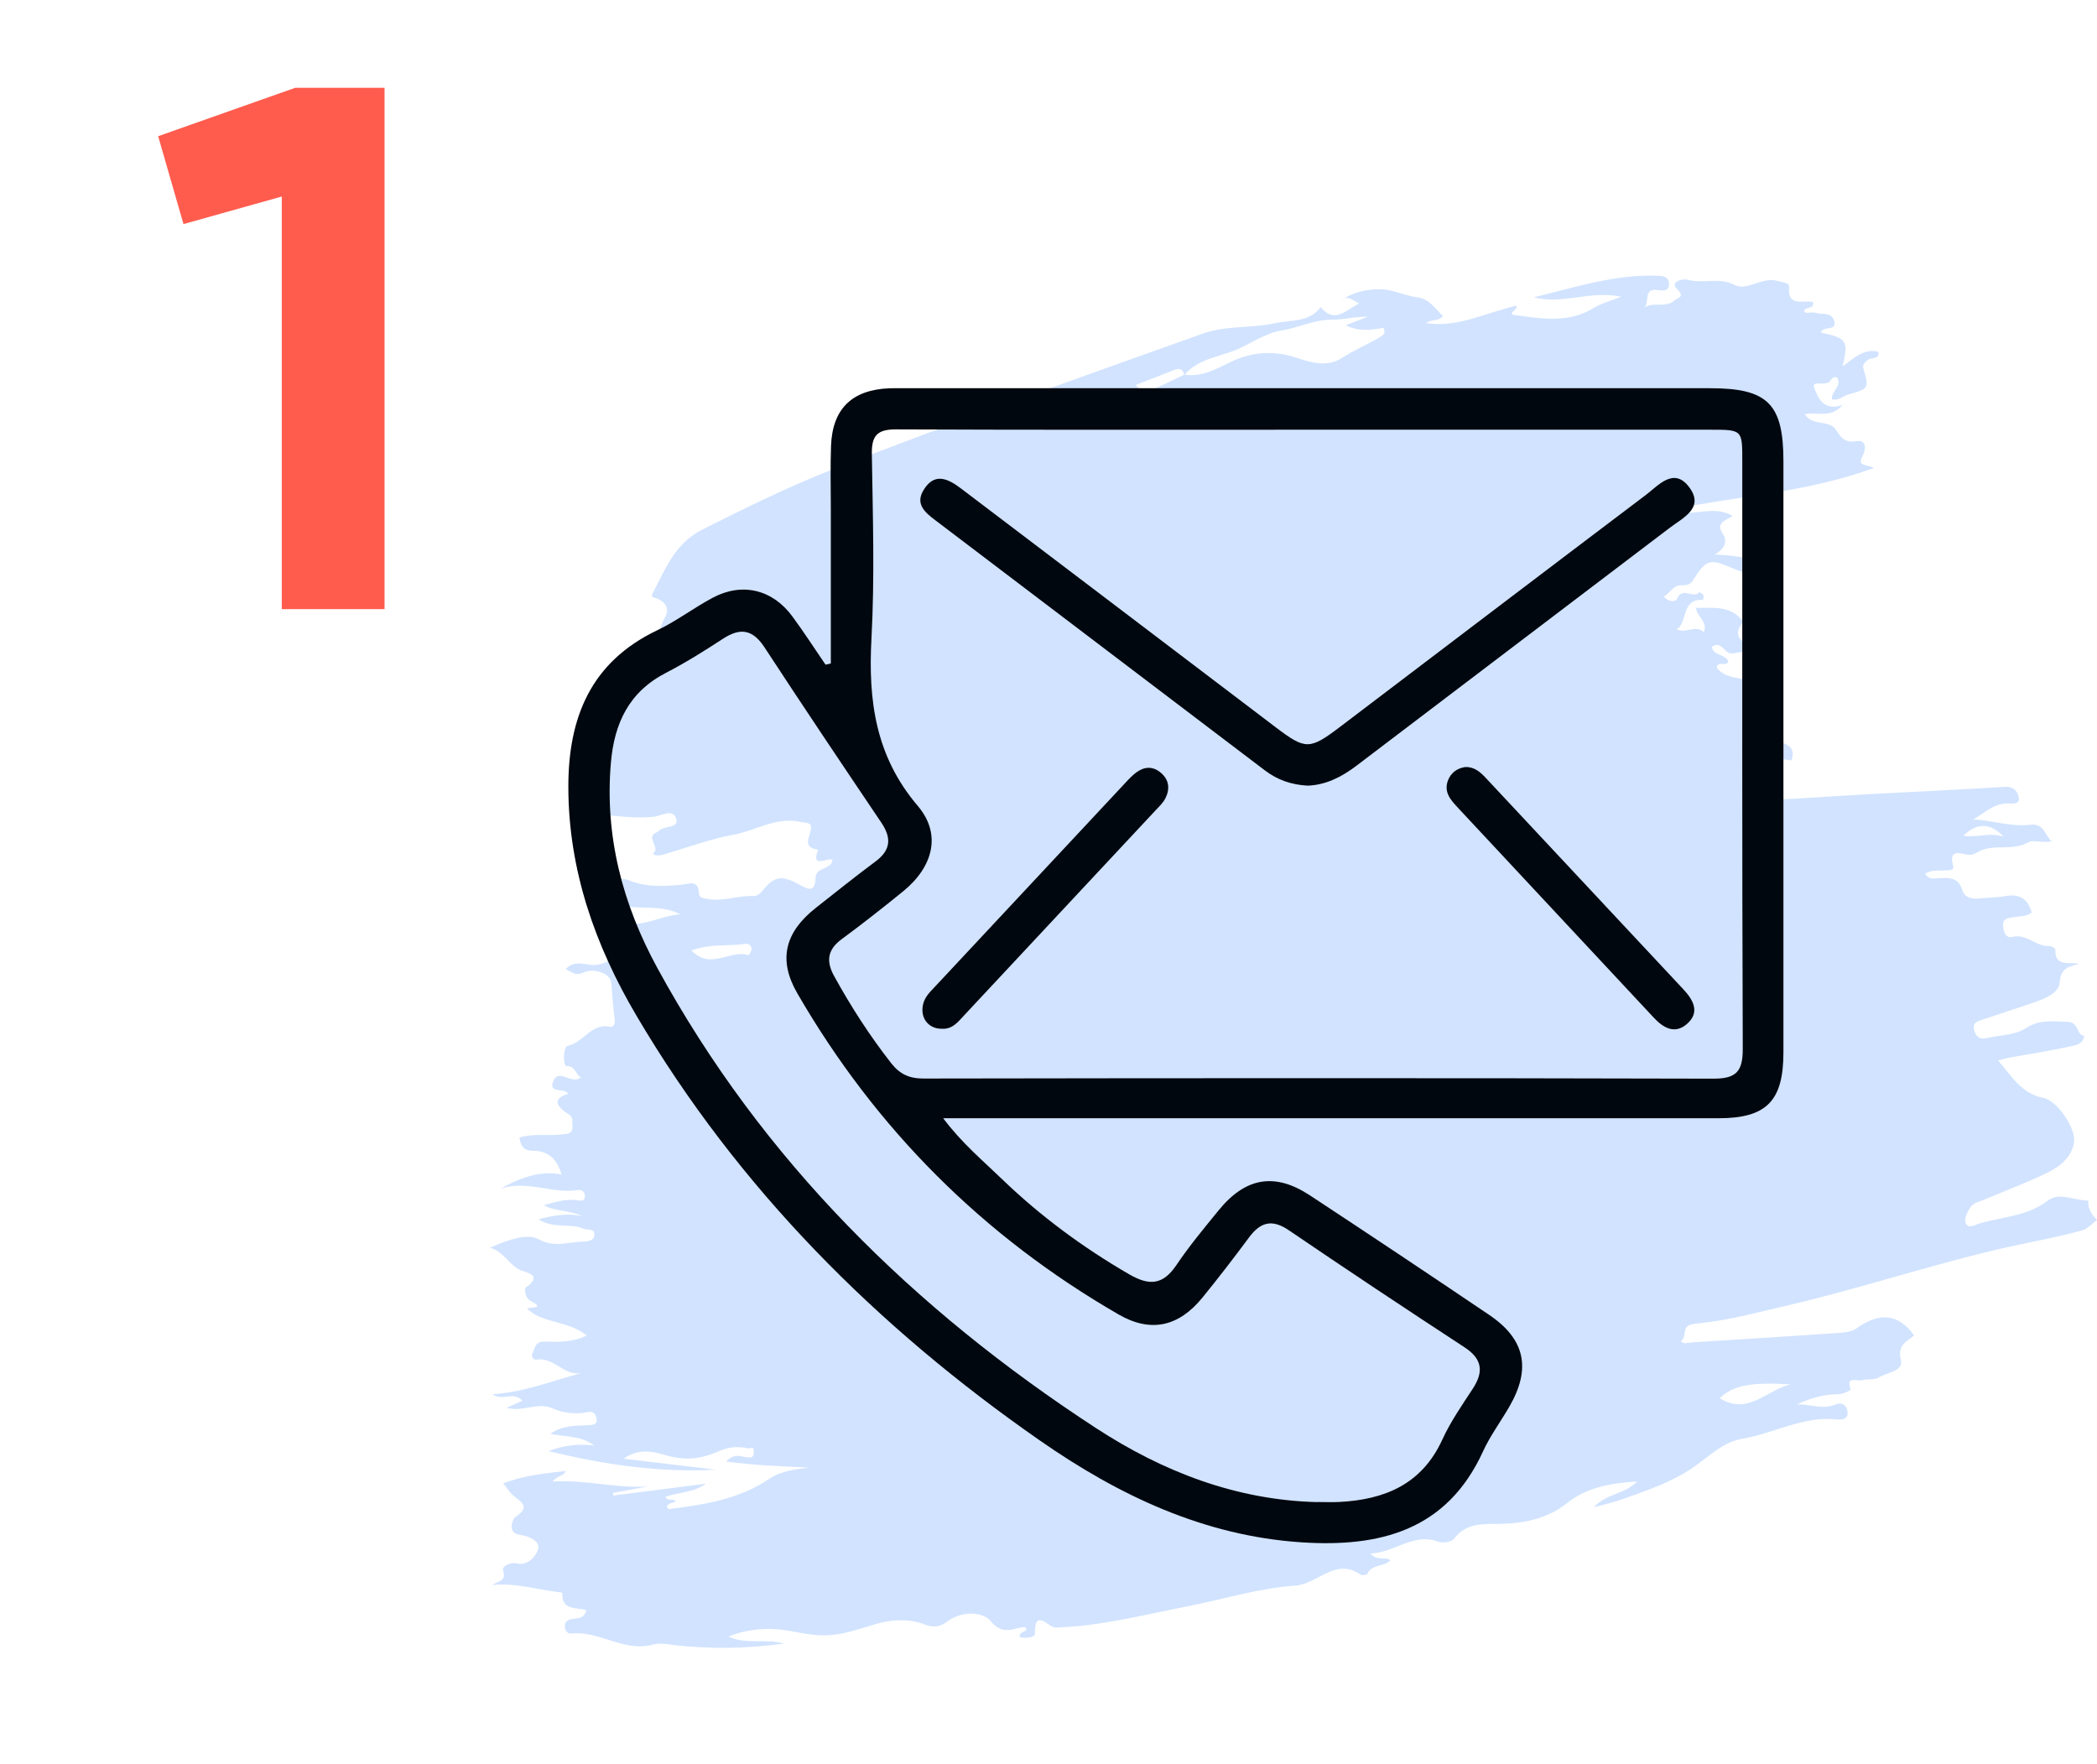 <svg width="107" height="90" viewBox="0 0 107 90" fill="none" xmlns="http://www.w3.org/2000/svg">
<path d="M88.943 31.744C88.466 32.313 88.644 32.729 89.48 32.993C89.091 33.293 88.897 33.247 88.449 33.337C87.972 33.43 87.88 32.637 87.345 33.006C87.418 33.482 88.062 33.358 88.19 33.77C88.066 34.018 87.68 33.72 87.589 34.043C88.142 34.863 89.336 34.366 89.934 35.184C89.685 35.26 89.457 35.331 89.024 35.464C89.679 35.785 90.216 35.955 90.633 36.28C91.109 36.649 90.829 37.262 90.198 37.315C90.312 38.066 91.802 37.667 91.408 38.799C90.664 38.702 89.88 38.599 88.932 38.475C89.513 38.736 90.007 38.845 90.327 39.141C90.57 39.367 91.373 39.64 90.614 40.213C90.48 40.314 90.448 40.49 90.538 40.643C90.656 40.843 90.879 40.794 91.055 40.784C92.546 40.7 94.035 40.595 95.526 40.513C97.783 40.389 100.042 40.293 102.298 40.15C102.782 40.119 102.984 40.438 103.016 40.732C103.055 41.072 102.627 40.99 102.416 40.994C101.37 41.009 100.728 42.155 100.077 41.915C100.962 41.581 102.273 42.237 103.597 42.083C104.308 41.999 104.323 42.616 104.693 42.929C104.275 43.017 103.702 42.855 103.53 42.958C102.692 43.46 101.717 43.026 100.939 43.462C100.74 43.573 100.642 43.634 100.416 43.609C100.033 43.567 99.423 43.29 99.655 44.165C99.732 44.451 99.429 44.394 99.26 44.411C98.929 44.444 98.576 44.354 98.23 44.585C98.429 44.904 98.686 44.818 98.919 44.809C99.441 44.784 99.931 44.745 100.13 45.427C100.238 45.794 100.611 45.89 101 45.844C101.443 45.792 101.897 45.806 102.334 45.723C103.045 45.59 103.465 45.861 103.668 46.552C103.39 46.799 103.024 46.74 102.696 46.805C102.445 46.854 102.185 46.858 102.208 47.24C102.229 47.572 102.359 47.889 102.687 47.806C103.421 47.62 103.89 48.323 104.568 48.268C104.67 48.26 104.877 48.39 104.875 48.451C104.844 49.377 105.58 49.047 106.092 49.188C105.532 49.311 105.141 49.41 105.093 50.151C105.063 50.642 104.35 50.961 103.79 51.148C102.915 51.44 102.039 51.738 101.161 52.025C100.874 52.118 100.613 52.193 100.744 52.598C100.849 52.925 101.027 53.051 101.37 52.968C102.05 52.808 102.79 52.839 103.396 52.449C104.068 52.015 104.754 52.115 105.5 52.141C106.113 52.162 105.923 52.814 106.349 52.854C106.287 53.303 105.877 53.341 105.578 53.406C104.584 53.624 103.576 53.775 102.574 53.956C102.397 53.988 102.225 54.044 101.955 54.113C102.671 54.93 103.133 55.799 104.264 56.021C104.996 56.164 105.944 57.612 105.829 58.3C105.699 59.073 105.072 59.551 104.407 59.868C103.375 60.361 102.3 60.767 101.244 61.212C100.983 61.323 100.673 61.367 100.517 61.635C100.374 61.881 100.184 62.194 100.316 62.439C100.466 62.716 100.776 62.494 101.004 62.427C102.181 62.083 103.444 62.066 104.499 61.256C105.08 60.811 105.864 61.27 106.557 61.26C106.515 61.675 106.736 61.974 106.998 62.253C106.743 62.437 106.512 62.706 106.228 62.784C105.341 63.029 104.436 63.218 103.532 63.401C99.345 64.249 95.303 65.659 91.149 66.624C89.66 66.969 88.181 67.376 86.651 67.527C86.464 67.546 86.24 67.565 86.103 67.674C85.879 67.856 86.048 68.251 85.764 68.434C85.923 68.614 86.123 68.509 86.299 68.498C88.8 68.343 91.302 68.188 93.801 68.014C94.113 67.993 94.481 67.957 94.721 67.787C95.811 67.008 96.798 66.939 97.67 68.14C97.352 68.433 96.788 68.584 96.993 69.389C97.141 69.972 96.273 70.033 95.848 70.293C95.625 70.429 95.28 70.341 95.014 70.427C94.786 70.499 94.161 70.165 94.43 70.902C94.443 70.939 94.044 71.145 93.763 71.143C93.034 71.141 92.349 71.357 91.68 71.661C92.343 71.63 92.989 71.949 93.653 71.666C93.987 71.525 94.23 71.705 94.272 72.039C94.32 72.406 93.995 72.455 93.753 72.428C92.025 72.23 90.524 73.141 88.892 73.414C87.92 73.576 87.177 74.335 86.414 74.862C85.268 75.656 84.019 76.05 82.765 76.505C82.357 76.654 81.928 76.742 81.324 76.91C81.993 76.188 82.909 76.251 83.534 75.592C82.171 75.683 80.983 75.88 79.96 76.698C78.966 77.49 77.735 77.742 76.526 77.756C75.614 77.765 74.807 77.702 74.184 78.524C74.062 78.684 73.619 78.747 73.395 78.665C72.111 78.195 71.191 79.215 69.927 79.269C70.304 79.691 70.647 79.385 70.946 79.618C70.618 79.956 69.99 79.805 69.773 80.302C69.748 80.361 69.492 80.397 69.413 80.342C68.146 79.45 67.242 80.829 66.085 80.907C64.226 81.035 62.363 81.618 60.514 81.979C58.548 82.361 56.578 82.865 54.562 83.01C54.34 83.026 54.117 83.024 53.897 83.049C53.522 83.093 52.772 81.966 52.805 83.398C52.807 83.524 52.32 83.626 52.031 83.528C52 83.238 52.33 83.306 52.383 83.119C52.343 83.081 52.297 83.005 52.264 83.01C51.663 83.098 51.157 83.463 50.532 82.699C50.176 82.262 49.099 82.155 48.334 82.741C48.051 82.959 47.675 83.091 47.19 82.894C46.364 82.558 45.379 82.646 44.607 82.89C42.737 83.48 42.185 83.593 40.447 83.243C39.397 83.031 38.314 83.062 37.163 83.499C38.061 83.935 38.966 83.587 40.002 83.864C38.036 84.132 36.277 84.143 34.524 83.954C34.11 83.908 33.7 83.809 33.299 83.918C31.828 84.315 30.573 83.19 29.135 83.349C28.973 83.366 28.844 83.221 28.825 83.045C28.802 82.831 28.894 82.678 29.118 82.625C29.407 82.556 29.781 82.655 29.925 82.157C29.419 82.015 28.622 82.18 28.695 81.265C28.695 81.259 28.471 81.234 28.352 81.219C27.29 81.077 26.248 80.76 25.127 80.877C25.381 80.663 25.86 80.715 25.669 80.138C25.594 79.914 26.056 79.702 26.341 79.771C26.999 79.929 27.386 79.312 27.457 79.049C27.56 78.652 27.05 78.388 26.552 78.323C25.828 78.228 26.173 77.484 26.296 77.406C27.179 76.837 26.472 76.591 26.125 76.249C25.972 76.098 25.855 75.911 25.68 75.689C26.744 75.276 27.802 75.179 28.869 75.057C28.769 75.328 28.471 75.261 28.189 75.597C29.906 75.494 31.454 75.958 33.062 75.846L31.278 76.176L31.293 76.31C32.87 76.109 34.447 75.909 36.024 75.706C35.401 76.163 34.66 76.132 33.953 76.371C34.06 76.627 34.349 76.438 34.478 76.591C34.353 76.732 34.085 76.656 34.024 76.898C34.054 76.933 34.093 77.007 34.123 77.003C35.934 76.772 37.712 76.512 39.293 75.433C39.819 75.076 40.579 74.965 41.281 74.883C39.912 74.822 38.554 74.77 37.051 74.577C37.49 74.111 37.833 74.342 38.14 74.363C38.381 74.381 38.452 74.344 38.466 74.081C38.483 73.754 38.285 73.928 38.17 73.901C37.688 73.792 37.197 73.827 36.76 74.016C35.679 74.486 34.936 74.545 33.811 74.209C33.148 74.01 32.475 73.96 31.822 74.43C33.384 74.618 34.947 74.805 36.509 74.99C33.69 75.143 30.939 74.759 27.986 74.041C28.877 73.708 29.574 73.683 30.308 73.754C29.674 73.256 28.892 73.322 28.078 73.164C28.706 72.717 29.373 72.749 30.009 72.723C30.276 72.711 30.481 72.688 30.444 72.4C30.417 72.188 30.295 71.981 29.984 72.05C29.39 72.184 28.681 72.083 28.25 71.884C27.42 71.5 26.713 72.069 25.857 71.834C26.165 71.693 26.397 71.588 26.658 71.47C26.202 70.969 25.623 71.517 25.134 71.139C26.709 71.047 28.158 70.467 29.672 70.058C28.783 70.234 28.269 69.233 27.38 69.372C27.215 69.397 27.077 69.233 27.173 69.048C27.303 68.797 27.296 68.452 27.765 68.457C28.448 68.465 29.157 68.519 29.938 68.148C29.007 67.382 27.786 67.548 26.962 66.836C26.619 66.629 28.039 66.861 27.077 66.387C26.853 66.276 26.692 65.785 26.855 65.672C27.706 65.086 26.892 64.937 26.608 64.828C25.976 64.586 25.778 63.904 25.008 63.663C25.943 63.254 26.899 62.92 27.47 63.228C28.294 63.671 28.965 63.38 29.703 63.355C29.957 63.348 30.295 63.331 30.327 63.033C30.368 62.654 29.965 62.782 29.758 62.691C29.072 62.393 28.248 62.719 27.476 62.211C28.287 62.011 28.976 61.885 29.703 62.06C29.084 61.738 28.357 61.828 27.748 61.499C28.325 61.329 28.902 61.149 29.513 61.252C29.703 61.285 29.843 61.258 29.844 61.056C29.844 60.842 29.726 60.687 29.482 60.723C28.164 60.926 26.88 60.202 25.554 60.651C26.732 59.973 27.764 59.735 28.651 59.937C28.448 59.18 27.997 58.716 27.215 58.72C26.704 58.724 26.566 58.462 26.508 58.04C27.221 57.824 27.961 57.973 28.683 57.883C28.957 57.849 29.266 57.856 29.206 57.419C29.178 57.197 29.294 57.026 28.973 56.825C28.689 56.649 27.944 56.124 28.992 55.811C28.798 55.484 27.974 55.811 28.225 55.184C28.515 54.464 29.151 55.377 29.647 54.974C29.356 54.842 29.388 54.389 28.907 54.395C28.718 54.395 28.737 53.41 28.963 53.366C29.762 53.211 30.153 52.208 31.103 52.384C31.375 52.434 31.385 52.168 31.36 51.985C31.276 51.368 31.247 50.741 31.19 50.138C31.148 49.693 30.346 49.355 29.754 49.63C29.365 49.811 29.191 49.601 28.863 49.454C29.386 48.873 30.017 49.355 30.557 49.213C30.998 49.097 31.331 48.957 31.245 48.556C31.138 48.054 32.035 47.836 31.529 47.28C31.479 47.225 31.682 47.076 31.807 47.102C32.824 47.324 33.709 46.717 34.714 46.656C33.75 46.142 32.692 46.43 31.717 46.199C31.517 46.151 31.328 46.245 31.207 46.401C31.059 46.594 30.985 47.135 30.782 46.415C30.741 46.274 30.398 46.153 30.5 46.621C30.55 46.85 30.205 46.726 30.21 46.625C30.222 46.346 29.887 46.252 29.871 46.002C30.35 45.723 30.793 46.05 31.218 45.953C31.443 45.901 31.826 46.048 31.855 45.752C31.88 45.496 31.893 45.066 31.377 45.057C31.705 44.686 32.046 44.914 32.303 44.999C33.119 45.273 33.943 45.221 34.763 45.143C35.204 45.101 35.63 44.858 35.668 45.601C35.679 45.832 35.952 45.849 36.195 45.884C36.967 45.993 37.699 45.683 38.462 45.72C38.596 45.725 38.78 45.611 38.87 45.496C39.481 44.717 39.857 44.627 40.748 45.118C41.171 45.351 41.599 45.605 41.612 44.809C41.622 44.205 42.398 44.415 42.484 43.88C42.256 43.712 41.34 44.375 41.748 43.349C40.938 43.256 41.3 42.751 41.376 42.329C41.447 41.936 41.15 42.008 40.899 41.947C39.642 41.64 38.584 42.379 37.431 42.591C36.248 42.809 35.103 43.233 33.943 43.577C33.721 43.643 33.514 43.699 33.301 43.567C33.755 43.265 32.935 42.784 33.455 42.493C33.51 42.463 33.581 42.444 33.619 42.398C33.87 42.102 34.668 42.303 34.499 41.766C34.332 41.235 33.727 41.644 33.33 41.678C32.397 41.76 31.479 41.644 30.561 41.552C30.061 41.502 29.804 40.631 29.867 40.131C29.977 39.273 30.854 38.423 29.942 37.512C29.72 37.29 29.77 36.926 29.908 36.605C30.605 34.966 31.515 33.472 33.158 32.643C33.685 32.378 33.688 31.917 33.909 31.552C34.214 31.048 33.947 30.664 33.388 30.492C33.328 30.473 33.209 30.452 33.286 30.305C33.941 29.067 34.42 27.736 35.823 27.031C37.989 25.942 40.156 24.865 42.413 23.981C48.672 21.53 55.011 19.297 61.34 17.034C62.578 16.591 63.843 16.763 65.065 16.491C65.862 16.316 66.801 16.461 67.388 15.674C68.114 16.549 68.679 15.806 69.357 15.485C69.009 15.319 68.75 15.028 68.397 15.338C69.018 14.915 69.745 14.744 70.457 14.759C71.074 14.772 71.678 15.087 72.303 15.168C72.943 15.25 73.221 15.737 73.629 16.134C73.391 16.407 73.025 16.276 72.763 16.488C74.361 16.732 75.773 15.977 77.339 15.603C77.591 15.718 76.821 16.018 77.3 16.079C78.657 16.256 80.023 16.507 81.309 15.72C81.698 15.481 82.164 15.364 82.719 15.141C81.152 14.803 79.711 15.559 78.27 15.17C80.336 14.669 82.365 14.001 84.525 14.069C84.827 14.079 85.134 14.085 85.161 14.467C85.188 14.852 84.866 14.847 84.622 14.805C83.779 14.66 84.228 15.498 83.862 15.72C84.352 15.363 85.011 15.743 85.454 15.32C85.617 15.166 85.998 15.175 85.565 14.74C85.184 14.356 85.898 14.211 86.09 14.268C86.878 14.503 87.692 14.121 88.503 14.535C89.168 14.875 89.905 14.102 90.695 14.335C90.932 14.405 91.312 14.419 91.291 14.625C91.183 15.716 92.034 15.275 92.515 15.418C92.563 15.802 92.121 15.636 92.044 15.863C92.086 15.897 92.126 15.958 92.17 15.962C92.329 15.97 92.502 15.916 92.645 15.962C92.977 16.069 93.472 15.909 93.592 16.386C93.73 16.936 92.998 16.6 92.914 16.969C94.246 17.261 94.32 17.368 94.021 18.696C94.61 18.273 95.096 17.758 95.848 17.954C95.897 18.365 95.501 18.22 95.332 18.348C95.167 18.472 95.018 18.591 95.079 18.806C95.368 19.813 95.378 19.83 94.284 20.138C94.023 20.21 93.809 20.472 93.475 20.369C93.427 19.962 94.018 19.7 93.734 19.255C93.59 19.215 93.487 19.269 93.42 19.395C93.222 19.767 92.394 19.351 92.569 19.788C92.743 20.226 93.015 21.024 94.027 20.659C93.4 21.368 92.728 21.005 92.09 21.133C92.5 21.788 93.337 21.375 93.703 21.962C93.914 22.3 94.138 22.621 94.723 22.512C95.269 22.411 95.202 22.97 95.047 23.249C94.728 23.822 95.236 23.671 95.621 23.876C92.232 25.123 88.752 25.291 85.149 26.023C86.333 26.464 87.372 25.711 88.401 26.326C88.064 26.567 87.525 26.661 87.897 27.22C88.106 27.534 88.127 27.933 87.491 28.294C88.771 28.349 89.739 28.582 90.848 28.842C89.961 29.493 89.139 29.312 88.384 28.985C87.269 28.504 87.054 28.525 86.397 29.598C86.242 29.854 86.031 29.862 85.757 29.864C85.371 29.866 85.228 30.261 84.892 30.443C85.17 30.743 85.504 30.724 85.586 30.529C85.847 29.912 86.418 30.584 86.709 30.213C86.713 30.21 86.878 30.294 86.914 30.364C86.947 30.429 86.903 30.607 86.901 30.607C85.889 30.546 86.073 31.509 85.701 31.992C85.67 32.032 85.613 32.055 85.546 32.101C86.017 32.366 86.51 31.847 86.939 32.257C87.156 31.692 86.586 31.499 86.537 31.016C87.453 31.029 88.368 30.865 88.986 31.778L88.951 31.745L88.943 31.744ZM60.431 19.116C61.305 19.25 62.041 18.841 62.775 18.48C63.885 17.935 65.021 17.874 66.169 18.26C66.953 18.522 67.752 18.734 68.47 18.266C69.091 17.863 69.769 17.588 70.396 17.212C70.517 17.139 70.76 17.024 70.584 16.728C69.972 16.839 69.336 16.936 68.666 16.593C69.016 16.459 69.302 16.35 69.794 16.163C69.037 16.153 68.524 16.323 67.985 16.312C67.071 16.293 66.222 16.744 65.312 16.877C64.802 16.952 64.042 17.362 63.431 17.687C62.447 18.21 61.208 18.203 60.43 19.139C60.326 18.711 60.064 18.814 59.776 18.931C59.171 19.177 58.559 19.408 57.948 19.645C58.276 20.037 58.644 19.956 59.006 19.794C59.487 19.578 59.958 19.341 60.434 19.112L60.431 19.116ZM91.364 70.642C89.373 70.509 88.438 70.683 87.748 71.34C89.191 72.258 90.172 70.897 91.364 70.642ZM35.285 48.497C36.272 49.534 37.264 48.422 38.186 48.743C38.205 48.751 38.339 48.554 38.347 48.449C38.358 48.266 38.209 48.136 38.046 48.159C37.155 48.287 36.227 48.145 35.285 48.495V48.497ZM102.242 42.692C101.464 41.894 100.805 42.05 100.186 42.639C100.816 42.774 101.472 42.448 102.242 42.692Z" fill="#D1E3FF"/>
<path d="M42.393 33.853C42.393 31.201 42.393 28.552 42.393 25.9C42.393 24.851 42.364 23.8 42.403 22.752C42.476 20.858 43.471 19.892 45.374 19.812C45.616 19.802 45.858 19.809 46.101 19.809C59.823 19.809 73.543 19.809 87.266 19.809C90.201 19.809 91 20.608 91 23.539C91 33.589 91 43.64 91 53.69C91 56.182 90.14 57.059 87.678 57.059C75.006 57.059 62.332 57.059 49.66 57.059H48.127C49.077 58.328 50.147 59.217 51.137 60.173C53.092 62.057 55.256 63.651 57.608 65.017C58.658 65.627 59.346 65.562 60.034 64.54C60.685 63.571 61.438 62.67 62.177 61.762C63.55 60.074 65.046 59.815 66.836 60.992C69.901 63.009 72.953 65.043 75.992 67.097C77.827 68.337 78.137 69.841 77.011 71.781C76.566 72.549 76.03 73.27 75.665 74.072C73.815 78.107 70.388 78.957 66.417 78.698C61.426 78.371 57.077 76.298 53.065 73.505C44.723 67.7 37.664 60.629 32.477 51.828C30.368 48.253 29.005 44.398 29 40.157C28.995 36.619 30.143 33.778 33.535 32.16C34.514 31.693 35.39 31.022 36.349 30.509C37.851 29.702 39.403 30.066 40.42 31.439C41.016 32.245 41.558 33.09 42.124 33.916C42.214 33.894 42.304 33.875 42.396 33.853H42.393ZM66.688 21.926C59.707 21.926 52.728 21.94 45.747 21.909C44.807 21.904 44.471 22.18 44.486 23.149C44.534 26.295 44.636 29.45 44.466 32.589C44.297 35.745 44.669 38.585 46.83 41.121C48.057 42.564 47.612 44.233 46.093 45.471C45.062 46.311 44.016 47.134 42.943 47.924C42.217 48.459 42.146 49.05 42.563 49.806C43.42 51.363 44.377 52.85 45.474 54.25C45.907 54.804 46.391 55.032 47.115 55.032C60.552 55.01 73.987 55.003 87.424 55.039C88.603 55.041 88.927 54.664 88.925 53.513C88.886 43.507 88.903 33.497 88.901 23.49C88.901 21.928 88.893 21.926 87.266 21.926C80.406 21.926 73.548 21.926 66.688 21.926ZM67.233 76.641C67.596 76.641 67.96 76.656 68.323 76.639C70.645 76.523 72.546 75.745 73.592 73.462C74.008 72.551 74.59 71.713 75.142 70.87C75.713 70.001 75.645 69.345 74.725 68.744C71.722 66.78 68.734 64.796 65.768 62.777C64.901 62.186 64.31 62.358 63.729 63.145C62.962 64.181 62.172 65.206 61.358 66.206C60.15 67.691 58.724 68.022 57.077 67.071C50.154 63.075 44.682 57.599 40.681 50.68C39.691 48.968 40.052 47.565 41.623 46.328C42.636 45.529 43.645 44.722 44.679 43.952C45.456 43.373 45.495 42.758 44.975 41.983C42.97 39.007 40.969 36.03 39.006 33.027C38.407 32.114 37.773 32.015 36.892 32.592C35.947 33.207 34.988 33.812 33.988 34.328C32.097 35.301 31.344 36.897 31.17 38.929C30.848 42.676 31.777 46.156 33.54 49.389C38.894 59.207 46.626 66.809 55.922 72.868C59.334 75.092 63.08 76.549 67.235 76.646L67.233 76.641Z" fill="#00070E"/>
<path d="M66.713 40.086C65.894 40.044 65.177 39.792 64.555 39.32C58.937 35.06 53.322 30.798 47.709 26.533C47.215 26.158 46.699 25.734 47.108 25.034C47.665 24.085 48.358 24.412 49.033 24.923C51.377 26.7 53.719 28.478 56.063 30.255C59.08 32.544 62.095 34.835 65.112 37.124C66.611 38.26 66.829 38.262 68.367 37.095C73.566 33.15 78.76 29.197 83.968 25.264C84.629 24.765 85.419 23.799 86.208 24.881C86.971 25.93 85.867 26.422 85.191 26.938C79.869 30.987 74.534 35.022 69.214 39.071C68.456 39.647 67.652 40.056 66.715 40.088L66.713 40.086Z" fill="#00070E"/>
<path d="M74.776 39.138C75.231 39.126 75.534 39.395 75.812 39.693C79.173 43.286 82.532 46.885 85.893 50.479C86.409 51.031 86.757 51.658 86.07 52.254C85.462 52.779 84.878 52.459 84.387 51.929C81.06 48.36 77.725 44.795 74.398 41.223C74.04 40.838 73.659 40.434 73.877 39.838C74.028 39.431 74.347 39.196 74.778 39.136L74.776 39.138Z" fill="#00070E"/>
<path d="M48.103 52.492C47.372 52.521 46.919 51.932 47.11 51.208C47.21 50.838 47.478 50.591 47.725 50.327C50.944 46.876 54.164 43.428 57.387 39.982C57.578 39.776 57.772 39.563 57.997 39.401C58.397 39.112 58.823 39.091 59.22 39.42C59.658 39.783 59.705 40.251 59.467 40.728C59.346 40.972 59.126 41.173 58.934 41.379C55.69 44.859 52.44 48.336 49.19 51.814C48.89 52.136 48.614 52.504 48.103 52.494V52.492Z" fill="#00070E"/>
<path d="M15.062 4.48H19.622V31.08H14.378V10.028L9.362 11.434L8.07 6.95L15.062 4.48Z" fill="#FF5C4E"/>
</svg>
